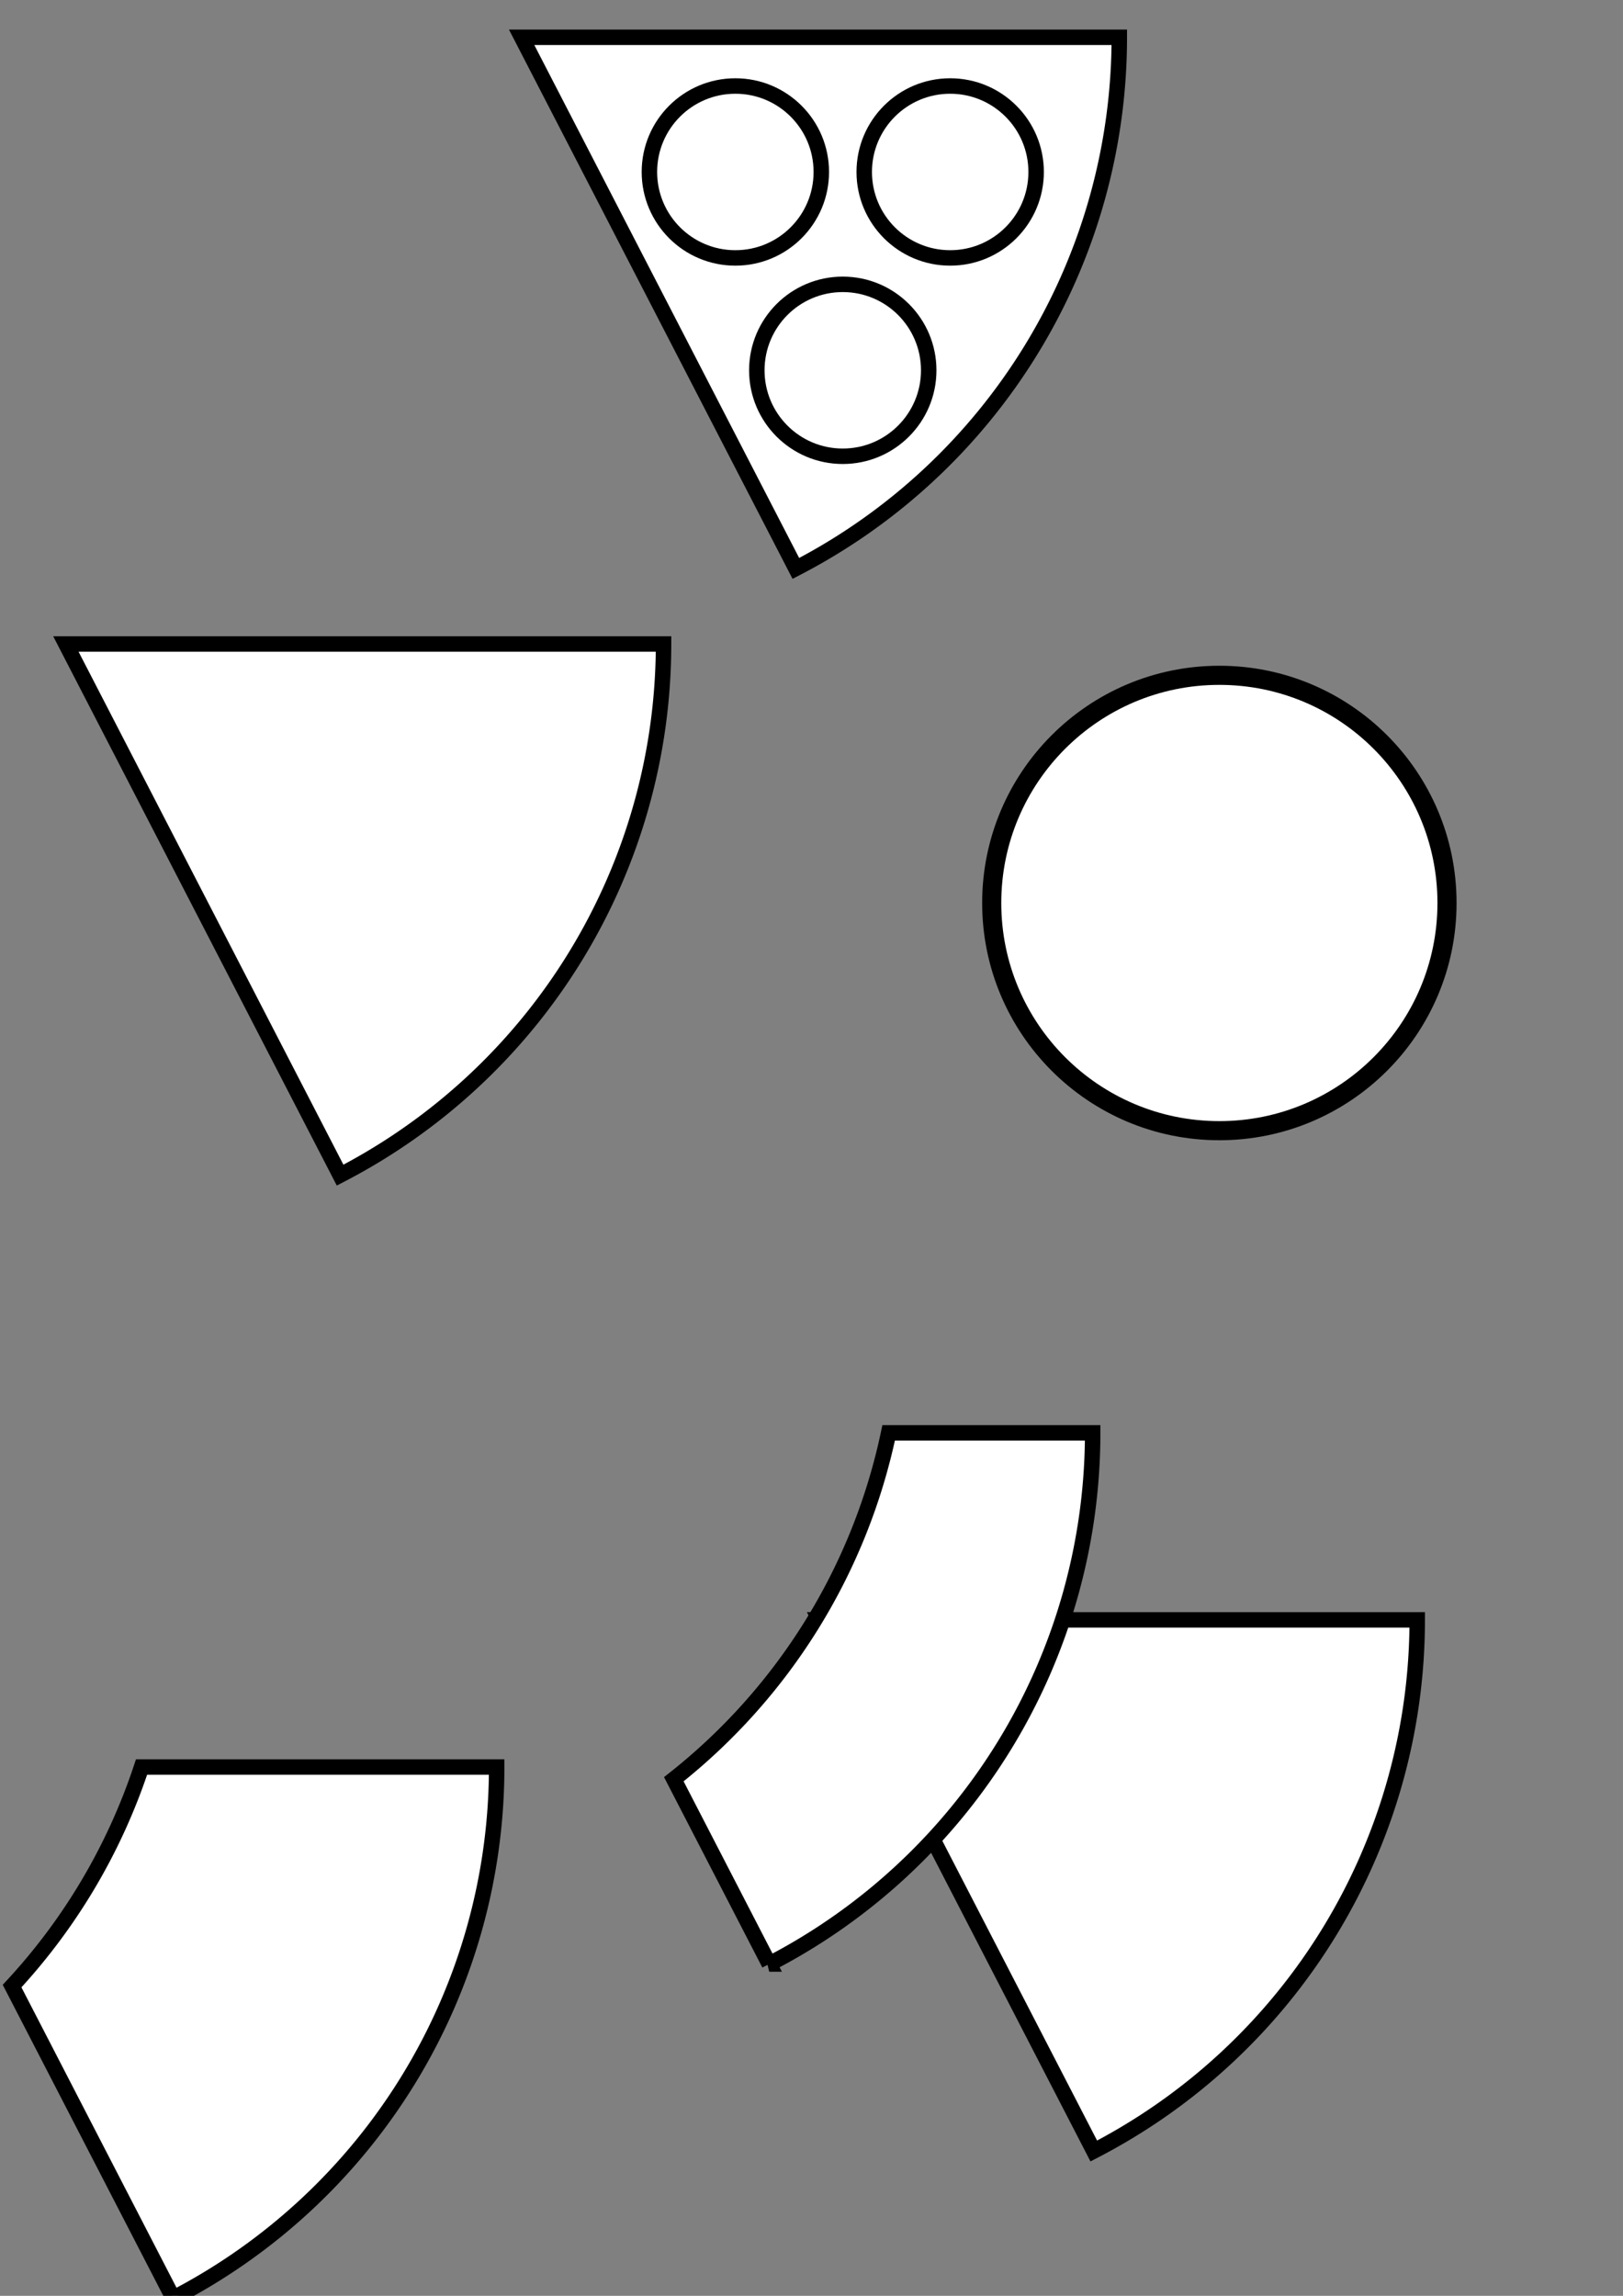 <?xml version="1.0" encoding="UTF-8" standalone="no"?>
<!-- Created with Inkscape (http://www.inkscape.org/) -->

<svg
   xmlns:dc="http://purl.org/dc/elements/1.1/"
   xmlns:cc="http://creativecommons.org/ns#"
   xmlns:rdf="http://www.w3.org/1999/02/22-rdf-syntax-ns#"
   xmlns:svg="http://www.w3.org/2000/svg"
   xmlns="http://www.w3.org/2000/svg"
   xmlns:sodipodi="http://sodipodi.sourceforge.net/DTD/sodipodi-0.dtd"
   xmlns:inkscape="http://www.inkscape.org/namespaces/inkscape"
   width="210mm"
   height="297mm"
   viewBox="0 0 210 297"
   version="1.1"
   id="svg8"
   sodipodi:docname="Rollensymbole.svg"
   inkscape:version="0.92.2 (5c3e80d, 2017-08-06)">
  <rect x="0" y="0" width="210" height="297" fill="#808080" stroke="none"/>
  <defs
     id="defs2" />
  <sodipodi:namedview
     id="base"
     pagecolor="#ffffff"
     bordercolor="#666666"
     borderopacity="1.0"
     inkscape:pageopacity="0.0"
     inkscape:pageshadow="2"
     inkscape:zoom="0.24748737"
     inkscape:cx="616.53696"
     inkscape:cy="619.17337"
     inkscape:document-units="mm"
     inkscape:current-layer="layer1"
     showgrid="false"
     inkscape:window-width="1069"
     inkscape:window-height="1097"
     inkscape:window-x="51"
     inkscape:window-y="27"
     inkscape:window-maximized="0" />
  <g
     inkscape:label="Ebene 1"
     inkscape:groupmode="layer"
     id="layer1">
    <circle
       style="fill:#ffffff;fill-opacity:1;stroke:#000000;stroke-width:2.474;stroke-miterlimit:4;stroke-dasharray:none;stroke-opacity:1"
       id="path815-3"
       cx="157.773"
       cy="116.817"
       r="29.455"
       inkscape:export-xdpi="96"
       inkscape:export-ydpi="96" />
    <path
       style="fill:#ffffff;fill-opacity:1;stroke:#000000;stroke-width:2;stroke-miterlimit:4;stroke-dasharray:none;stroke-opacity:1"
       id="path815-2"
       sodipodi:type="arc"
       sodipodi:cx="8.52355"
       sodipodi:cy="83.309532"
       sodipodi:rx="77.332848"
       sodipodi:ry="77.332848"
       sodipodi:start="0"
       sodipodi:end="1.0941201"
       d="M 85.856,83.31 A 77.333,77.333 0 0 1 44.006,152.022 L 8.524,83.31 Z"
       inkscape:export-xdpi="96"
       inkscape:export-ydpi="96" />
    <path
       style="fill:#ffffff;fill-opacity:1;stroke:#000000;stroke-width:2;stroke-miterlimit:4;stroke-dasharray:none;stroke-opacity:1"
       id="path815-2-1"
       sodipodi:type="arc"
       sodipodi:cx="106.0414"
       sodipodi:cy="209.55357"
       sodipodi:rx="77.332855"
       sodipodi:ry="77.332855"
       sodipodi:start="0"
       sodipodi:end="1.0941201"
       d="m 183.374,209.554 a 77.333,77.333 0 0 1 -41.85,68.712 L 106.041,209.554 Z"
       inkscape:export-xdpi="96"
       inkscape:export-ydpi="96" />
    <path
       style="fill:#ffffff;fill-opacity:1;stroke:#000000;stroke-width:2;stroke-miterlimit:4;stroke-dasharray:none;stroke-opacity:1"
       d="m 114.982,185.363 a 77.333,77.333 0 0 1 -27.797,44.808 l 12.344,23.904 A 77.333,77.333 0 0 0 141.38,185.363 Z"
       id="path815-27"
       inkscape:connector-curvature="0"
       inkscape:export-xdpi="96"
       inkscape:export-ydpi="96" />
    <path
       style="fill:#ffffff;fill-opacity:1;stroke:#000000;stroke-width:2;stroke-miterlimit:4;stroke-dasharray:none;stroke-opacity:1"
       d="M 18.314,228.595 A 77.333,77.333 0 0 1 1.564,256.93 L 22.414,297.307 A 77.333,77.333 0 0 0 64.264,228.595 Z"
       id="path815-2-1-0"
       inkscape:connector-curvature="0"
       inkscape:export-xdpi="96"
       inkscape:export-ydpi="96" />
    <path
       style="fill:#ffffff;fill-opacity:1;stroke:#000000;stroke-width:2;stroke-miterlimit:4;stroke-dasharray:none;stroke-opacity:1"
       id="path815-2-3"
       sodipodi:type="arc"
       sodipodi:cx="67.493233"
       sodipodi:cy="4.8224177"
       sodipodi:rx="77.332855"
       sodipodi:ry="77.332855"
       sodipodi:start="0"
       sodipodi:end="1.0941201"
       d="M 144.826,4.822 A 77.333,77.333 0 0 1 102.976,73.535 L 67.493,4.822 Z"
       inkscape:export-xdpi="96"
       inkscape:export-ydpi="96" />
    <circle
       style="fill:#ffffff;fill-opacity:1;stroke:#000000;stroke-width:2;stroke-miterlimit:4;stroke-dasharray:none;stroke-opacity:1"
       id="path815-3-6-7-3-5-60"
       cx="122.944"
       cy="22.247"
       r="11.121"
       inkscape:export-xdpi="96"
       inkscape:export-ydpi="96" />
    <circle
       style="fill:#ffffff;fill-opacity:1;stroke:#000000;stroke-width:2;stroke-miterlimit:4;stroke-dasharray:none;stroke-opacity:1"
       id="path815-3-6-7-3-5-60-6"
       cx="109.046"
       cy="47.905"
       r="11.121"
       inkscape:export-xdpi="96"
       inkscape:export-ydpi="96" />
    <circle
       style="fill:#ffffff;fill-opacity:1;stroke:#000000;stroke-width:2;stroke-miterlimit:4;stroke-dasharray:none;stroke-opacity:1"
       id="path815-3-6-7-3-5-60-6-2"
       cx="95.148"
       cy="22.247"
       r="11.121"
       inkscape:export-xdpi="96"
       inkscape:export-ydpi="96" />
  </g>
</svg>
